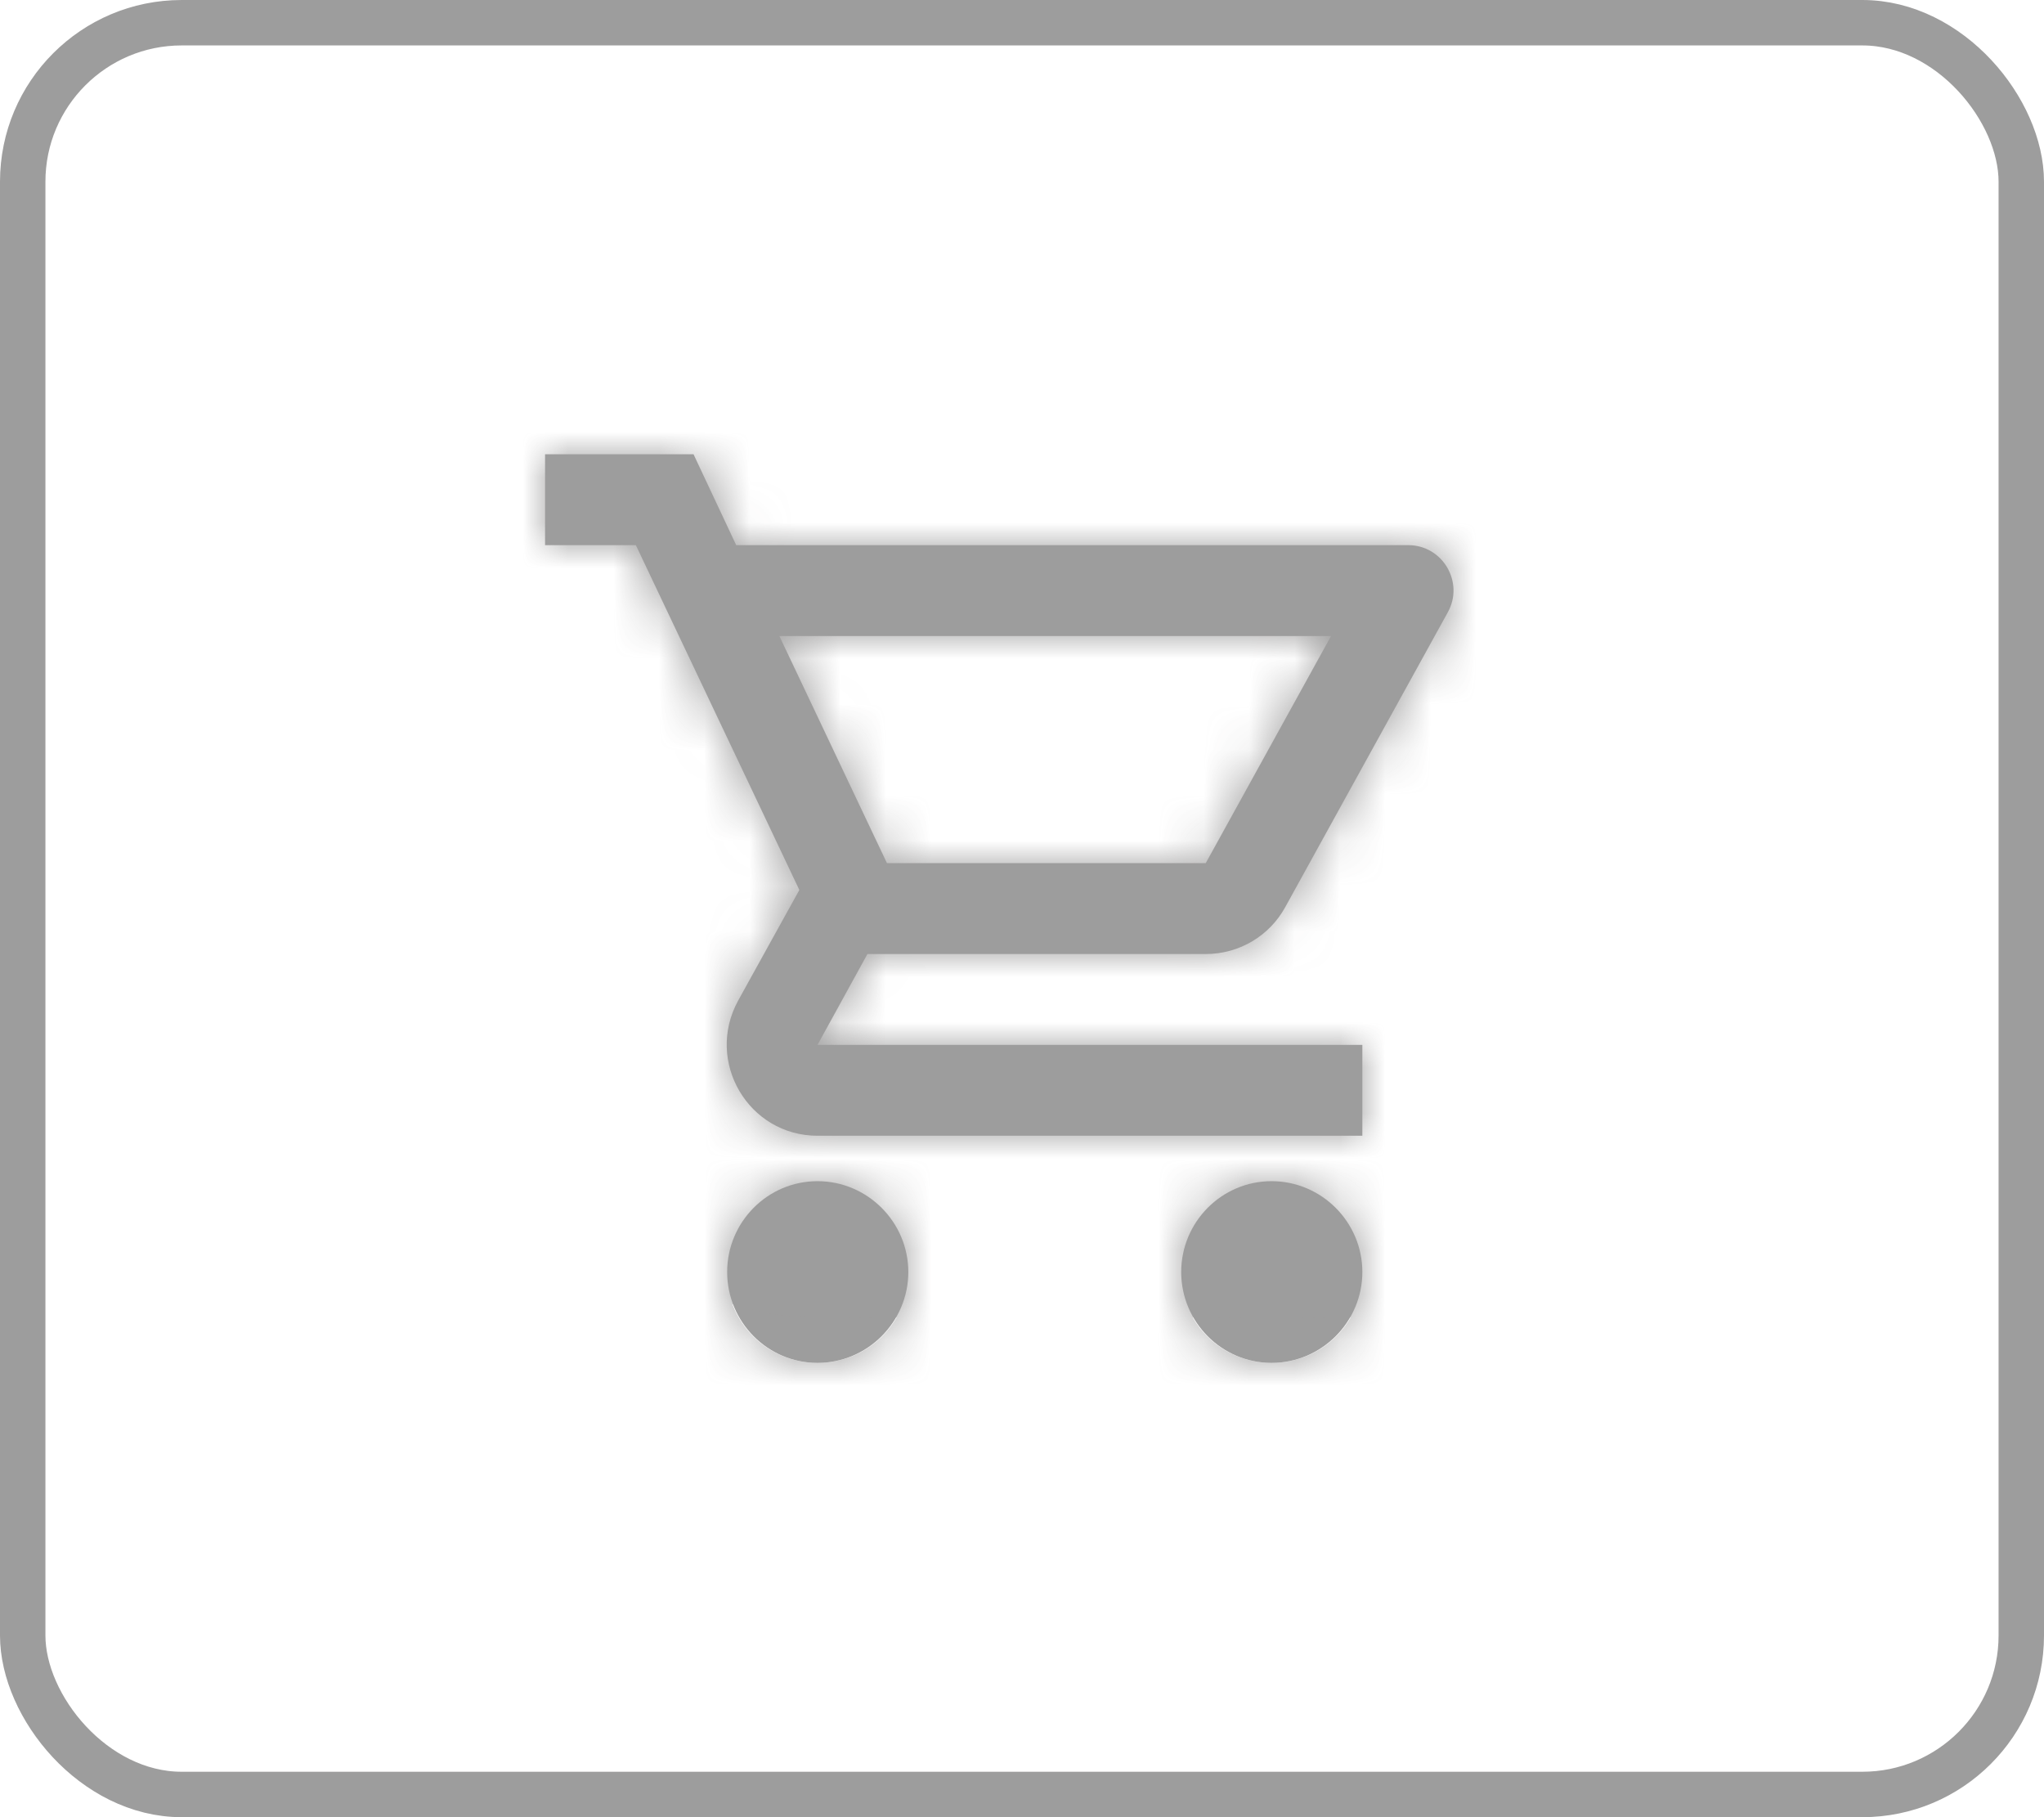 <svg width="45" height="40" viewBox="0 0 45 40" fill="none" xmlns="http://www.w3.org/2000/svg">
<g opacity="0.6">
<rect x="0.5" y="0.5" width="44" height="39" rx="3.5" stroke="#5C5B5B"/>
<mask id="path-2-inside-1_1728_9323" fill="white">
<path d="M26.545 21C27.294 21 27.954 20.59 28.294 19.97L31.873 13.48C32.242 12.82 31.763 12 31.003 12H16.208L15.269 10H12V12H13.999L17.598 19.59L16.248 22.03C15.519 23.37 16.478 25 17.998 25H29.993V23H17.998L19.097 21H26.545ZM17.158 14H29.304L26.545 19H19.527L17.158 14ZM17.998 26C16.898 26 16.009 26.9 16.009 28C16.009 29.1 16.898 30 17.998 30C19.097 30 19.997 29.1 19.997 28C19.997 26.9 19.097 26 17.998 26ZM27.994 26C26.895 26 26.005 26.9 26.005 28C26.005 29.1 26.895 30 27.994 30C29.094 30 29.993 29.1 29.993 28C29.993 26.9 29.094 26 27.994 26Z"/>
</mask>
<path d="M26.545 21C27.294 21 27.954 20.59 28.294 19.97L31.873 13.48C32.242 12.82 31.763 12 31.003 12H16.208L15.269 10H12V12H13.999L17.598 19.59L16.248 22.03C15.519 23.37 16.478 25 17.998 25H29.993V23H17.998L19.097 21H26.545ZM17.158 14H29.304L26.545 19H19.527L17.158 14ZM17.998 26C16.898 26 16.009 26.9 16.009 28C16.009 29.1 16.898 30 17.998 30C19.097 30 19.997 29.1 19.997 28C19.997 26.9 19.097 26 17.998 26ZM27.994 26C26.895 26 26.005 26.9 26.005 28C26.005 29.1 26.895 30 27.994 30C29.094 30 29.993 29.1 29.993 28C29.993 26.9 29.094 26 27.994 26Z" fill="#5C5B5B"/>
<path d="M28.294 19.97L24.791 18.038L24.786 18.047L28.294 19.97ZM31.873 13.48L28.383 11.524L28.377 11.537L28.37 11.549L31.873 13.48ZM16.208 12L12.588 13.701L13.668 16H16.208V12ZM15.269 10L18.889 8.299L17.809 6H15.269V10ZM12 10V6H8V10H12ZM12 12H8V16H12V12ZM13.999 12L17.614 10.286L16.53 8H13.999V12ZM17.598 19.59L21.098 21.526L22.091 19.73L21.212 17.876L17.598 19.59ZM16.248 22.03L12.748 20.094L12.742 20.105L12.736 20.117L16.248 22.03ZM29.993 25V29H33.993V25H29.993ZM29.993 23H33.993V19H29.993V23ZM17.998 23L14.493 21.073L11.234 27H17.998V23ZM19.097 21V17H16.732L15.592 19.073L19.097 21ZM17.158 14V10H10.836L13.543 15.713L17.158 14ZM29.304 14L32.806 15.932L36.079 10H29.304V14ZM26.545 19V23H28.906L30.047 20.933L26.545 19ZM19.527 19L15.912 20.713L16.996 23H19.527V19ZM26.545 25C28.78 25 30.772 23.771 31.802 21.893L24.786 18.047C25.137 17.409 25.808 17 26.545 17V25ZM31.797 21.901L35.375 15.412L28.37 11.549L24.791 18.038L31.797 21.901ZM35.362 15.435C37.229 12.104 34.813 8 31.003 8V16C28.713 16 27.256 13.537 28.383 11.524L35.362 15.435ZM31.003 8H16.208V16H31.003V8ZM19.829 10.299L18.889 8.299L11.648 11.701L12.588 13.701L19.829 10.299ZM15.269 6H12V14H15.269V6ZM8 10V12H16V10H8ZM12 16H13.999V8H12V16ZM10.385 13.714L13.984 21.304L21.212 17.876L17.614 10.286L10.385 13.714ZM14.098 17.654L12.748 20.094L19.749 23.966L21.098 21.526L14.098 17.654ZM12.736 20.117C10.573 24.087 13.403 29 17.998 29V21C19.553 21 20.464 22.653 19.761 23.943L12.736 20.117ZM17.998 29H29.993V21H17.998V29ZM33.993 25V23H25.993V25H33.993ZM29.993 19H17.998V27H29.993V19ZM21.503 24.927L22.602 22.927L15.592 19.073L14.493 21.073L21.503 24.927ZM19.097 25H26.545V17H19.097V25ZM17.158 18H29.304V10H17.158V18ZM25.801 12.068L23.042 17.067L30.047 20.933L32.806 15.932L25.801 12.068ZM26.545 15H19.527V23H26.545V15ZM23.142 17.287L20.773 12.287L13.543 15.713L15.912 20.713L23.142 17.287ZM17.998 22C14.662 22 12.008 24.718 12.008 28H20.009C20.009 29.082 19.135 30 17.998 30V22ZM12.008 28C12.008 31.282 14.662 34 17.998 34V26C19.135 26 20.009 26.918 20.009 28H12.008ZM17.998 34C21.308 34 23.997 31.308 23.997 28H15.997C15.997 26.892 16.887 26 17.998 26V34ZM23.997 28C23.997 24.692 21.308 22 17.998 22V30C16.887 30 15.997 29.108 15.997 28H23.997ZM27.994 22C24.658 22 22.005 24.718 22.005 28H30.005C30.005 29.082 29.131 30 27.994 30V22ZM22.005 28C22.005 31.282 24.658 34 27.994 34V26C29.131 26 30.005 26.918 30.005 28H22.005ZM27.994 34C31.304 34 33.993 31.308 33.993 28H25.993C25.993 26.892 26.883 26 27.994 26V34ZM33.993 28C33.993 24.692 31.304 22 27.994 22V30C26.883 30 25.993 29.108 25.993 28H33.993Z" fill="#5C5B5B" mask="url(#path-2-inside-1_1728_9323)"/>
</g>
</svg>
